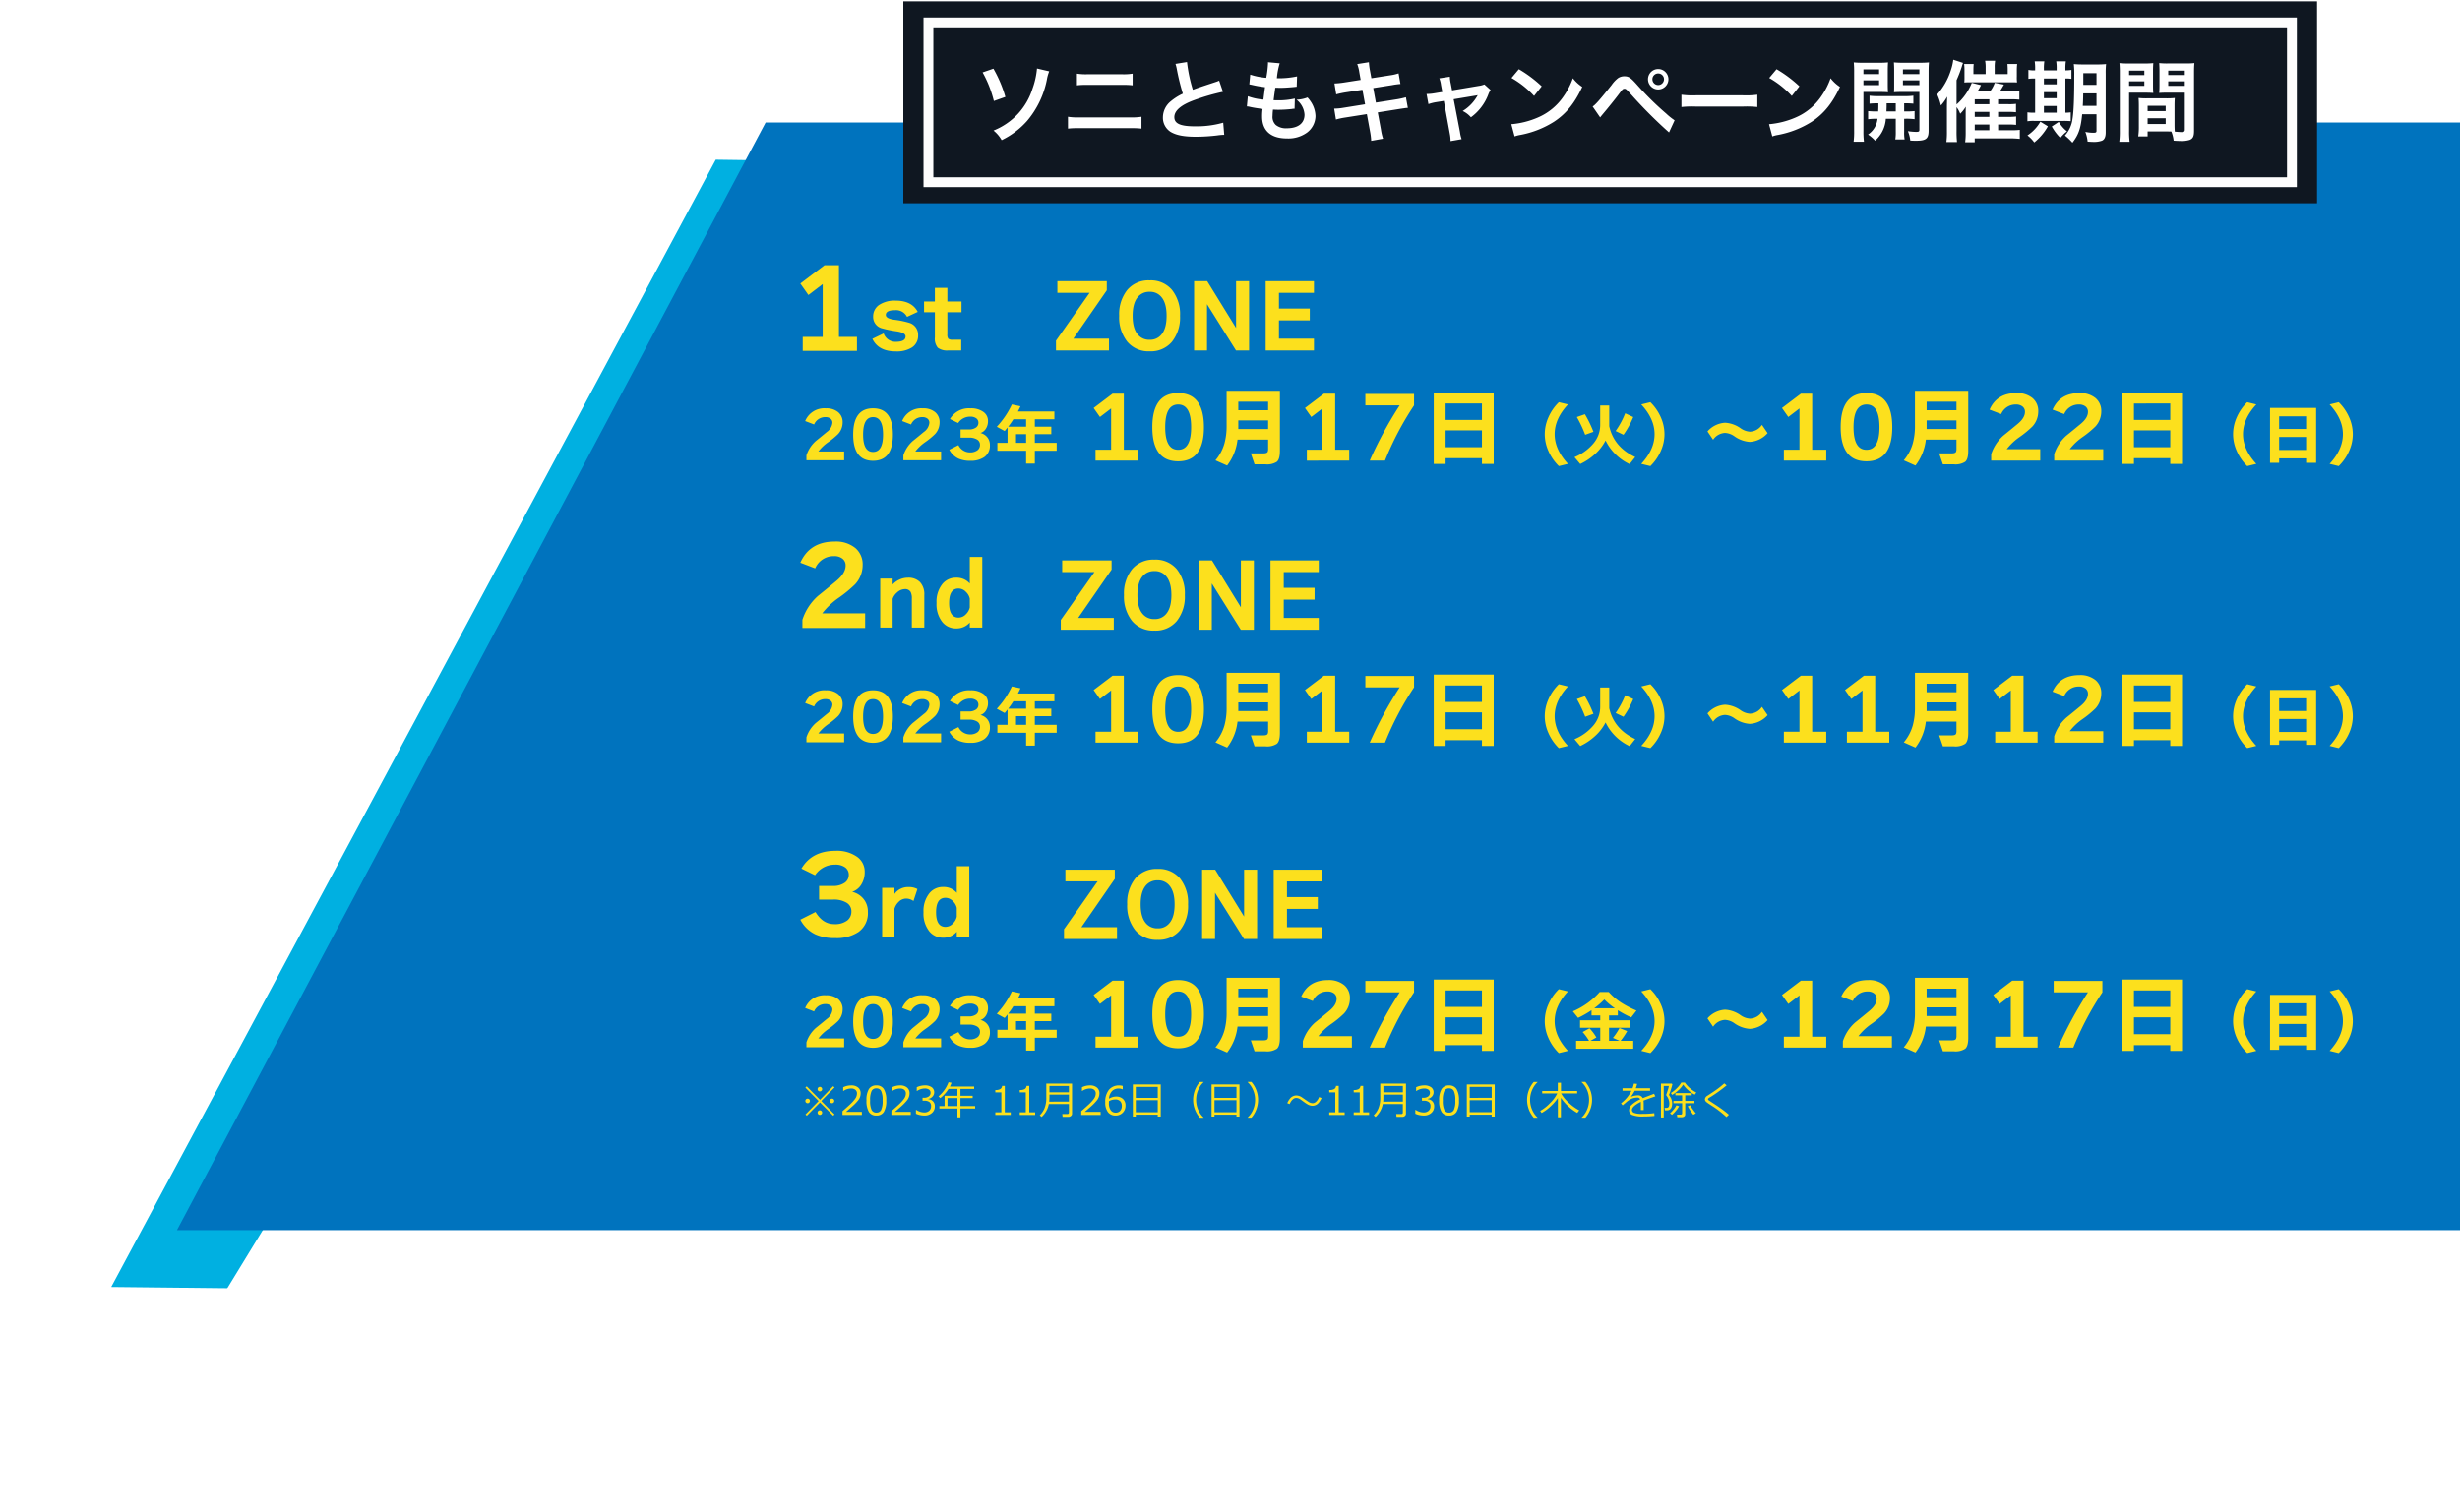 <svg xmlns="http://www.w3.org/2000/svg" xmlns:xlink="http://www.w3.org/1999/xlink" width="750" height="461" viewBox="0 0 750 461">
  <defs>
    <clipPath id="clip-path">
      <rect id="長方形_4508" data-name="長方形 4508" width="750" height="461" transform="translate(0 2077)" fill="#fff" stroke="#707070" stroke-width="1"/>
    </clipPath>
    <filter id="パス_1373" x="3.911" y="18.701" width="921.019" height="413.07" filterUnits="userSpaceOnUse">
      <feOffset dx="10" dy="10" input="SourceAlpha"/>
      <feGaussianBlur stdDeviation="10" result="blur"/>
      <feFlood flood-opacity="0.161"/>
      <feComposite operator="in" in2="blur"/>
      <feComposite in="SourceGraphic"/>
    </filter>
    <filter id="パス_1374" x="54.878" y="99.438" width="841.526" height="311.271" filterUnits="userSpaceOnUse">
      <feOffset dx="3" dy="10" input="SourceAlpha"/>
      <feGaussianBlur stdDeviation="3" result="blur-2"/>
      <feFlood flood-opacity="0.161"/>
      <feComposite operator="in" in2="blur-2"/>
      <feComposite in="SourceGraphic"/>
    </filter>
    <filter id="パス_1375" x="38.946" y="22.354" width="861.292" height="367.786" filterUnits="userSpaceOnUse">
      <feOffset dy="10" input="SourceAlpha"/>
      <feGaussianBlur stdDeviation="5" result="blur-3"/>
      <feFlood flood-opacity="0.161"/>
      <feComposite operator="in" in2="blur-3"/>
      <feComposite in="SourceGraphic"/>
    </filter>
  </defs>
  <g id="txt_timezone01_sp" transform="translate(0 -2077)" clip-path="url(#clip-path)">
    <g id="zone_date" data-name="zone date" transform="translate(0 -72.977)">
      <g id="グループ_824" data-name="グループ 824" transform="translate(721.911 14903.917)">
        <g transform="matrix(1, 0, 0, 1, -721.91, -12753.94)" filter="url(#パス_1373)">
          <path id="パス_1373-2" data-name="パス 1373" d="M134.306,0,811.019,9.3V353.07L-50,343.767Z" transform="translate(73.91 38.7)" fill="#00b0e1"/>
        </g>
        <g transform="matrix(1, 0, 0, 1, -721.91, -12753.94)" filter="url(#パス_1374)">
          <path id="パス_1374-2" data-name="パス 1374" d="M128.57,0H773.526V292.271H-50Z" transform="translate(110.88 99.44)" fill="#fff"/>
        </g>
        <g transform="matrix(1, 0, 0, 1, -721.91, -12753.94)" filter="url(#パス_1375)">
          <path id="パス_1375-2" data-name="パス 1375" d="M129.476,0H781.292V337.786H-50Z" transform="translate(103.95 27.35)" fill="#0073be"/>
        </g>
      </g>
      <g id="グループ_825" data-name="グループ 825" transform="translate(-615.6 1016.39)">
        <g id="グループ_473" data-name="グループ 473" transform="translate(891 1134)">
          <rect id="長方形_2501" data-name="長方形 2501" width="431.02" height="61.574" transform="translate(0 0)" fill="#0f1721"/>
          <path id="長方形_2502" data-name="長方形 2502" d="M3,3V48.722H415.7V3H3M0,0H418.7V51.722H0Z" transform="translate(6.157 4.926)" fill="#fdfdfd"/>
        </g>
        <path id="パス_4842" data-name="パス 4842" d="M3.24-19.035a34.767,34.767,0,0,1,3.429,8.721l3.51-1.242a38.442,38.442,0,0,0-3.645-8.613Zm16.578-1.188a24.246,24.246,0,0,1-1.35,6.1,20.388,20.388,0,0,1-4.4,7.668A20.771,20.771,0,0,1,6.561-1.3,10.1,10.1,0,0,1,9.045,1.62a24.627,24.627,0,0,0,7.776-5.886,27.819,27.819,0,0,0,5.994-12.447,12.262,12.262,0,0,1,.729-2.646Zm12.177,5.13a23.292,23.292,0,0,1,3.159-.135H45.819a23.291,23.291,0,0,1,3.159.135v-3.564a16.793,16.793,0,0,1-3.186.189H35.181a16.793,16.793,0,0,1-3.186-.189ZM29.268-1.89a26.753,26.753,0,0,1,3.4-.135H48.276a26.753,26.753,0,0,1,3.4.135V-5.508a18.844,18.844,0,0,1-3.456.189h-15.5a18.844,18.844,0,0,1-3.456-.189ZM62.046-21.627a11.475,11.475,0,0,1,.432,1.755,68.8,68.8,0,0,0,1.809,7.317,16.665,16.665,0,0,0-3.672,2.322,6.341,6.341,0,0,0-2.4,4.833A5.11,5.11,0,0,0,60.561-.891C62.289.135,64.638.594,68.391.594a57.059,57.059,0,0,0,6.318-.4A16.831,16.831,0,0,1,76.9,0l-.3-3.7a29.56,29.56,0,0,1-8.721,1.107c-4.347,0-6.183-.837-6.183-2.808,0-1.944,1.971-3.672,5.913-5.13a65.971,65.971,0,0,1,8.91-2.592l-1.161-3.4a7.39,7.39,0,0,1-1.026.405c-5.238,1.728-5.238,1.728-6.993,2.376a45.347,45.347,0,0,1-1.782-8.451ZM83.808-8.667a4.573,4.573,0,0,1,1.026.162c1.08.243,2.133.4,3.753.621a18.442,18.442,0,0,0-.135,2.295c0,4.347,2.673,6.7,7.587,6.7a9.7,9.7,0,0,0,6.1-1.782,6.424,6.424,0,0,0,2.592-5.049,8.4,8.4,0,0,0-1.161-3.969,10.376,10.376,0,0,0-1.269-1.7,9.976,9.976,0,0,1-3.348.675,6.289,6.289,0,0,1,2.43,4.563c0,2.646-1.971,4.158-5.4,4.158a4.912,4.912,0,0,1-3.348-1,3.376,3.376,0,0,1-1-2.781,19.147,19.147,0,0,1,.135-1.917c1.053.054,1.3.054,1.728.054a39.323,39.323,0,0,0,4.05-.243,3.47,3.47,0,0,1,.81-.081l.081-3.105a21.586,21.586,0,0,1-5.157.54c-.3,0-.513,0-1.323-.027.162-1.3.243-1.836.513-3.807,1.161.027,1.4.027,1.674.027.972,0,1.836-.054,3.78-.216.594-.054.729-.081,1.08-.108l.108-3.159a26.822,26.822,0,0,1-6.156.567,21.921,21.921,0,0,1,.864-4.563l-3.591-.324a1.118,1.118,0,0,1,.027.27,31.78,31.78,0,0,1-.54,4.482,20.487,20.487,0,0,1-4.887-.972l-.27,2.97c.4.081.54.108.918.189a35.412,35.412,0,0,0,3.861.675c-.135,1-.378,2.808-.486,3.78a17.7,17.7,0,0,1-4.752-1.026ZM118.5-16.74l-5.022.783a25.1,25.1,0,0,1-2.97.3l.54,3.321a28.8,28.8,0,0,1,2.97-.621l5.022-.783.81,4.428-6.561,1.053a16.615,16.615,0,0,1-2.862.27l.54,3.321a21.727,21.727,0,0,1,2.754-.594l6.669-1.053L121.365-1a20.435,20.435,0,0,1,.351,2.835l3.618-.648a15.252,15.252,0,0,1-.648-2.781l-.972-5.238,6.426-1.026c.54-.081.891-.135,1.08-.162a2.1,2.1,0,0,1,.432-.054,6.476,6.476,0,0,1,1.242-.135l-.594-3.24a23.993,23.993,0,0,1-2.808.621l-6.345,1-.81-4.428,5.7-.891a22.923,22.923,0,0,1,2.592-.351l-.567-3.24a13.908,13.908,0,0,1-2.592.594l-5.7.891-.432-2.349a18.575,18.575,0,0,1-.324-2.538l-3.564.567a11.633,11.633,0,0,1,.648,2.538ZM143.4-13.068l-2.241.378a15.144,15.144,0,0,1-2.565.243l.567,3.078a13.883,13.883,0,0,1,2.376-.594l2.322-.378L145.692-.27a11.258,11.258,0,0,1,.216,2.187l3.375-.594a10.333,10.333,0,0,1-.513-2.187l-1.917-9.99,6.345-1.053a8.315,8.315,0,0,0,1-.189,12.716,12.716,0,0,1-4.59,4.833,7.607,7.607,0,0,1,2.511,1.917,15.335,15.335,0,0,0,5.319-7.02,6.181,6.181,0,0,1,.675-1.3l-1.89-1.7a6.815,6.815,0,0,1-1.782.459l-8.073,1.35-.4-2.079a10.605,10.605,0,0,1-.27-2.079l-3.213.486a8.493,8.493,0,0,1,.513,2.025Zm21.087-4.266a28.348,28.348,0,0,1,6.885,5.481l2.322-2.943a38.24,38.24,0,0,0-6.966-5.211Zm.945,17.82a9.558,9.558,0,0,1,1.782-.459A29.164,29.164,0,0,0,177.5-4.023c3.7-2.457,6.264-5.643,8.559-10.584a11.643,11.643,0,0,1-2.862-2.646,22.546,22.546,0,0,1-2.754,5.4,18.039,18.039,0,0,1-8.019,6.615,25.727,25.727,0,0,1-7.992,2Zm26.082-5.8c.378-.486.486-.621.918-1.134,1.458-1.728,3.726-4.536,4.833-6.021s1.215-1.566,1.647-1.566c.459,0,.459,0,2.187,1.89A142.364,142.364,0,0,0,212.517-.729l1.7-3.7a19.351,19.351,0,0,1-2.565-2.052,89.586,89.586,0,0,1-8.748-8.613c-2.052-2.322-2.673-2.754-4.023-2.754a3.434,3.434,0,0,0-1.836.513,9.139,9.139,0,0,0-2.025,2.133c-3.618,4.536-5.022,6.129-5.8,6.561ZM209.2-20.061a3.123,3.123,0,0,0-3.1,3.1,3.129,3.129,0,0,0,3.1,3.132,3.134,3.134,0,0,0,3.132-3.132A3.129,3.129,0,0,0,209.2-20.061Zm0,1.35a1.758,1.758,0,0,1,1.782,1.755,1.78,1.78,0,0,1-1.782,1.782,1.775,1.775,0,0,1-1.755-1.782A1.751,1.751,0,0,1,209.2-18.711Zm7.1,10.233a29.64,29.64,0,0,1,4.4-.135h14.337a29.641,29.641,0,0,1,4.4.135v-3.753a26.515,26.515,0,0,1-4.374.189H220.671a26.515,26.515,0,0,1-4.374-.189Zm26.757-8.856a28.347,28.347,0,0,1,6.885,5.481l2.322-2.943a38.24,38.24,0,0,0-6.966-5.211ZM244,.486a9.558,9.558,0,0,1,1.782-.459,29.164,29.164,0,0,0,10.287-4.05c3.7-2.457,6.264-5.643,8.559-10.584a11.643,11.643,0,0,1-2.862-2.646,22.545,22.545,0,0,1-2.754,5.4,18.039,18.039,0,0,1-8.019,6.615,25.727,25.727,0,0,1-7.992,2Zm32.022-7.614a24.453,24.453,0,0,1-2.808-.108v2.484a18.8,18.8,0,0,1,2.862-.135,6.567,6.567,0,0,1-2.889,4.806,12.2,12.2,0,0,1,2.16,1.863,9.707,9.707,0,0,0,3.267-6.669h3.024V-.918A12.6,12.6,0,0,1,281.5,1.4h2.835a11.581,11.581,0,0,1-.135-2.3v-4h.4a19.356,19.356,0,0,1,2.781.135V-7.236a24.22,24.22,0,0,1-2.781.108h-.4V-9.612a24.453,24.453,0,0,1,2.808.108v-2.43a19.088,19.088,0,0,1-2.808.135h-7.83a18.1,18.1,0,0,1-2.727-.135V-9.5a23.533,23.533,0,0,1,2.7-.108c0,1.242,0,1.539-.054,2.484Zm5.616-2.484v2.484H278.8c.054-1.269.054-1.269.054-2.484Zm-9.855-3.456H276.8c.945,0,1.782.027,2.484.081-.054-.7-.081-1.215-.081-2.43v-4.158c0-.945.027-1.728.081-2.511a22.813,22.813,0,0,1-2.754.108H271.62a24.522,24.522,0,0,1-2.781-.108,29.936,29.936,0,0,1,.108,3.024v17.82a23.87,23.87,0,0,1-.162,3.348h3.159a23.763,23.763,0,0,1-.162-3.294Zm0-6.885h4.779v1.431h-4.779Zm0,3.348h4.779v1.458h-4.779Zm19.872-2.484c0-1.35.027-2,.108-3a24.22,24.22,0,0,1-2.781.108h-5.157a23.4,23.4,0,0,1-2.754-.108c.054.783.081,1.485.081,2.511v4.158c0,1.215,0,1.647-.054,2.43.648-.054,1.512-.081,2.457-.081h5.292V-1.593c0,.594-.162.7-1.026.7a19.3,19.3,0,0,1-2.484-.216,9.69,9.69,0,0,1,.729,2.862c.891.054,1.269.054,1.755.054,3.024,0,3.834-.621,3.834-3.024Zm-7.83-.864h5.022v1.431h-5.022Zm0,3.348h5.022v1.458h-5.022ZM312.849-3.132h3.213a18.487,18.487,0,0,1,2.268.108V-5.589a15.357,15.357,0,0,1-2.3.108h-3.186V-6.993h3.186a18.772,18.772,0,0,1,2.268.108V-9.45a14.9,14.9,0,0,1-2.3.108h-3.159v-1.485h4.266a18.121,18.121,0,0,1,2.214.108v-2.727a16.486,16.486,0,0,1-2.511.135h-3.4c.3-.432.783-1.242,1.215-2l-2.808-.54a9.134,9.134,0,0,1-1.377,2.538h-3.834c.567-.945.7-1.188,1.026-1.836l-2.808-.7a17.355,17.355,0,0,1-4.644,6.588v-7.4a41.682,41.682,0,0,0,1.539-3.969c.243-.783.243-.81.432-1.3l-2.97-.972a16.368,16.368,0,0,1-.756,3.24,20.141,20.141,0,0,1-4.158,7.344,16.5,16.5,0,0,1,1.134,3.375,15.259,15.259,0,0,0,1.917-2.7c-.054,1.458-.081,2.592-.081,3.456V-1a22.508,22.508,0,0,1-.162,3.213h3.24a28.883,28.883,0,0,1-.135-3.294V-8.451a7.73,7.73,0,0,1,1.107,2.025,10.6,10.6,0,0,0,1.7-2.16c-.027,1.215-.027,1.215-.027,1.674v6.1a22.6,22.6,0,0,1-.162,3.078h2.916V1.08h10.746a29.431,29.431,0,0,1,3,.162V-1.512A14.709,14.709,0,0,1,317.2-1.4h-4.347Zm-7.128-6.21v-1.485h4.455v1.485Zm0,2.349h4.455v1.512h-4.455Zm0,3.861h4.455V-1.4h-4.455Zm3.321-15.39h-3.726v-1.215c0-.7.027-1.269.081-1.863h-2.916a12.256,12.256,0,0,1,.108,1.755v2.052a17.41,17.41,0,0,1-.054,1.836,18,18,0,0,1,1.89-.054H316.71c.864,0,1.053,0,1.917.027a9.4,9.4,0,0,1-.081-1.755v-1.809a14.679,14.679,0,0,1,.108-2.052h-2.97a17.62,17.62,0,0,1,.081,1.836v1.242H311.8v-1.971a11.08,11.08,0,0,1,.135-2.106H308.88a10.234,10.234,0,0,1,.162,2.079Zm33.8,12.258v5.049c0,.486-.189.594-1.026.594a12.468,12.468,0,0,1-2.376-.27,11.591,11.591,0,0,1,.7,2.97c1.323.081,1.377.081,1.7.081a7.189,7.189,0,0,0,2.673-.378c.756-.324,1.134-1.161,1.134-2.484V-18.6a25.585,25.585,0,0,1,.108-2.97,26.017,26.017,0,0,1-2.916.108h-3.915a29.342,29.342,0,0,1-3-.108,27.658,27.658,0,0,1,.135,3.51c0,6.939-.162,10.935-.54,13.257A9.15,9.15,0,0,1,333.207.216,17.5,17.5,0,0,1,335.5,2.4c1.89-2.43,2.565-4.4,2.97-8.667Zm0-6.372v3.807h-4.185c.081-1.215.108-2.214.135-3.807Zm0-2.592h-4.023v-3.564h4.023Zm-18.711-4.428a8.754,8.754,0,0,1-2.052-.135v2.727a11.6,11.6,0,0,1,2.052-.108V-6.75h-.351a12.076,12.076,0,0,1-2-.108v2.727a12.373,12.373,0,0,1,2.079-.108h8.856a21.982,21.982,0,0,1,2.268.081v-2.7a10.516,10.516,0,0,1-1.62.108V-17.172a9.747,9.747,0,0,1,1.836.108v-2.727a12.158,12.158,0,0,1-1.836.135v-.459a13.378,13.378,0,0,1,.135-2.3h-2.943a12.815,12.815,0,0,1,.135,2.3v.459h-3.888v-.459a13.765,13.765,0,0,1,.135-2.3H324a13.765,13.765,0,0,1,.135,2.3ZM326.808-6.75V-8.8H330.7V-6.75Zm0-4.428v-1.836H330.7v1.836Zm0-4.212v-1.782H330.7v1.782ZM325.728-4A12.4,12.4,0,0,1,321.786.189a10.1,10.1,0,0,1,2.079,2.133,17.165,17.165,0,0,0,4.158-4.914Zm3.483,1.458A15.292,15.292,0,0,0,331.83.945a10.162,10.162,0,0,1,2.025-2,10.205,10.205,0,0,1-2.511-2.889ZM366.633-8.8c0-1.053.027-1.728.081-2.43a21.715,21.715,0,0,1-2.511.108h-6.021a22.015,22.015,0,0,1-2.511-.108c.054.729.081,1.485.081,2.43v6.588a18.613,18.613,0,0,1-.189,2.7h2.862V-1.026h5.724c.216,0,.729,0,1.512.027a10.254,10.254,0,0,1,.7,2.781c1.377.081,1.485.081,1.863.081a8.224,8.224,0,0,0,3.051-.324c.972-.405,1.3-1.107,1.3-2.727V-18.873c0-1.35.027-2.025.108-3a24.219,24.219,0,0,1-2.781.108h-5.184a23.1,23.1,0,0,1-2.754-.108c.054.837.081,1.593.081,2.511v4.131c0,1.161-.027,1.674-.081,2.457.675-.054,1.539-.081,2.484-.081h5.319V-1.566c0,.54-.243.729-1,.729-.486,0-1.458-.081-2.052-.135-.054-.7-.081-1.323-.081-2.349Zm-1.917-10.773h5.049v1.35h-5.049Zm0,3.267h5.049v1.377h-5.049Zm-6.291,7.452h5.508v1.62h-5.508Zm0,3.807h5.508v1.755h-5.508Zm-5.643-7.8h4.887c.945,0,1.782.027,2.484.081-.054-.594-.081-1.215-.081-2.457v-4.131c0-1.053.027-1.647.081-2.511a22.813,22.813,0,0,1-2.754.108H352.62a24.522,24.522,0,0,1-2.781-.108,29.936,29.936,0,0,1,.108,3.024V-1.215a24.136,24.136,0,0,1-.162,3.348h3.159a23.42,23.42,0,0,1-.162-3.321Zm0-6.723h4.644v1.35h-4.644Zm0,3.267h4.644v1.377h-4.644Z" transform="translate(911.935 1174.699)" fill="#fff"/>
      </g>
      <g id="_1st" data-name="1st" transform="translate(244 2230.852)">
        <path id="パス_1290" data-name="パス 1290" d="M23.167-12.233H6.632v-4.259H12.72v-16.1L8.362-29.267,5.9-32.761l7.386-5.589h4.392v21.859h5.49Zm18.645-4.751a4.215,4.215,0,0,1-1.89,3.726A8.669,8.669,0,0,1,35-12.06q-5.3,0-7.133-3.833l3.434-1.65A3.809,3.809,0,0,0,35-14.988q2.981,0,2.981-1.65,0-1.091-2.555-1.517a35.035,35.035,0,0,1-4.764-.985A3.571,3.571,0,0,1,28.1-22.653a4.221,4.221,0,0,1,1.757-3.54,8.523,8.523,0,0,1,5.11-1.357q4.924,0,6.734,3.434L38.432-22.6a3.736,3.736,0,0,0-3.673-2.023q-2.795,0-2.795,1.437,0,1.091,2.555,1.464a26.615,26.615,0,0,1,4.738.985A3.784,3.784,0,0,1,41.812-16.984ZM55.041-24.01H50.729v6.734a2.077,2.077,0,0,0,.293,1.357,1.964,1.964,0,0,0,1.3.293h2.635v3.274H51.022a4.7,4.7,0,0,1-3.221-.838,4.291,4.291,0,0,1-.878-3.127V-24.01h-3.3v-3.274h3.3v-4.152h3.806v4.152h4.312Z" transform="translate(-5.9 38.351)" fill="#fce01d"/>
        <path id="パス_1289" data-name="パス 1289" d="M18.2-10.027H2.04v-2.981L12.287-27.594H2.466V-31.16H17.531v2.795L7.337-13.62H18.2ZM39.862-20.594a11.933,11.933,0,0,1-2.449,7.905A8.4,8.4,0,0,1,30.6-9.761a8.437,8.437,0,0,1-6.827-2.928,11.89,11.89,0,0,1-2.462-7.905,11.836,11.836,0,0,1,2.462-7.892A8.455,8.455,0,0,1,30.6-31.4a8.415,8.415,0,0,1,6.814,2.914A11.879,11.879,0,0,1,39.862-20.594Zm-4.1,0q0-3.753-1.491-5.616a4.4,4.4,0,0,0-3.673-1.7,4.477,4.477,0,0,0-3.7,1.7q-1.491,1.863-1.491,5.616T26.9-14.978a4.477,4.477,0,0,0,3.7,1.7,4.4,4.4,0,0,0,3.673-1.7Q35.763-16.841,35.763-20.594ZM60.916-10.027H56.923L48.087-24.134v14.107H44.147V-31.16H48.14l8.81,14.293V-31.16h3.966Zm19.776,0H65.973V-31.16H80.692v3.567H70.019V-22.8h9.4v3.593h-9.4v5.589H80.692Z" transform="translate(75.906 36.025)" fill="#fce01d"/>
        <path id="パス_4317" data-name="パス 4317" d="M13.36.36H1.86v-1.5A9.972,9.972,0,0,1,4.7-5.5Q6.42-6.88,8.1-8.28a3.822,3.822,0,0,0,1.68-2.8,1.539,1.539,0,0,0-.57-1.25,2.4,2.4,0,0,0-1.57-.47A3.668,3.668,0,0,0,4.2-10.56L1.48-11.6a6.3,6.3,0,0,1,6.3-3.88,5.6,5.6,0,0,1,3.8,1.2,3.921,3.921,0,0,1,1.32,3.1,5.2,5.2,0,0,1-1.38,3.54A23.441,23.441,0,0,1,8.5-5.16a13.579,13.579,0,0,0-3,2.84h7.86ZM28.22-7.48q0,8-6.04,8-6.06,0-6.06-8t6.06-8Q28.22-15.48,28.22-7.48Zm-3,0q0-5.32-3.04-5.32T19.14-7.48q0,5.3,3.04,5.3T25.22-7.48ZM42.92.36H31.42v-1.5A9.972,9.972,0,0,1,34.26-5.5q1.72-1.38,3.4-2.78a3.822,3.822,0,0,0,1.68-2.8,1.539,1.539,0,0,0-.57-1.25,2.4,2.4,0,0,0-1.57-.47,3.668,3.668,0,0,0-3.44,2.24L31.04-11.6a6.3,6.3,0,0,1,6.3-3.88,5.6,5.6,0,0,1,3.8,1.2,3.921,3.921,0,0,1,1.32,3.1,5.2,5.2,0,0,1-1.38,3.54,23.441,23.441,0,0,1-3.02,2.48,13.579,13.579,0,0,0-3,2.84h7.86ZM57.8-4.28A4.213,4.213,0,0,1,56.08-.6,7.217,7.217,0,0,1,51.8.52a8.473,8.473,0,0,1-3.62-.68,6.057,6.057,0,0,1-2.76-2.7l2.78-1.4a3.937,3.937,0,0,0,3.42,2.22,3.674,3.674,0,0,0,2.44-.7,2.058,2.058,0,0,0,.72-1.64,1.8,1.8,0,0,0-.88-1.58,4.489,4.489,0,0,0-2.48-.58H48.86v-2.5h2.48a3.614,3.614,0,0,0,2.24-.6,1.745,1.745,0,0,0,.72-1.44,1.648,1.648,0,0,0-.64-1.34,2.962,2.962,0,0,0-1.9-.52A4.332,4.332,0,0,0,48.12-11l-2.5-1.22a6.684,6.684,0,0,1,6.24-3.26,6.377,6.377,0,0,1,4.02,1.14,3.316,3.316,0,0,1,1.34,2.72,4.246,4.246,0,0,1-.63,2.33,3.078,3.078,0,0,1-1.67,1.33A3.813,3.813,0,0,1,56.9-6.78,3.644,3.644,0,0,1,57.8-4.28Zm5.58-5.6h5.46v-2.26H64.96Q64.16-10.88,63.38-9.88ZM78.16-2.54H71.5V1.38H68.84V-2.54H60.08V-4.96h3.1V-9.64q-.48.6-.88,1.08l-2.4-1.3a26.17,26.17,0,0,0,4.6-6.8l2.62.56q-.36.78-.78,1.58H77.46v2.38H71.5v2.26h5.02V-7.6H71.5v2.64h6.66ZM68.84-4.96V-7.6H65.76v2.64ZM102.927.468H90V-2.86h4.758V-15.444l-3.406,2.6-1.924-2.73,5.772-4.368h3.432V-2.86h4.29ZM123.051-9.724q0,10.4-7.852,10.4-7.878,0-7.878-10.4t7.878-10.4Q123.051-20.124,123.051-9.724Zm-3.9,0q0-6.916-3.952-6.916t-3.952,6.916q0,6.89,3.952,6.89T119.151-9.724ZM142.629-14.9v-2.6h-9.1v2.6Zm-9.1,5.746h9.1V-11.8h-9.1Zm9.1,3.224h-9.334a15.924,15.924,0,0,1-3.172,7.9L126.561.39a13.963,13.963,0,0,0,2.756-5.2,20.258,20.258,0,0,0,.65-5.486v-10.53h16.25V-2.5q0,2.522-.923,3.315a5.409,5.409,0,0,1-3.419.793h-3.38l-1.144-3.354h3.874q1.066,0,1.274-.494a2.346,2.346,0,0,0,.13-.91Zm24.726,6.4H154.433V-2.86h4.758V-15.444l-3.406,2.6-1.924-2.73,5.772-4.368h3.432V-2.86h4.29Zm19.76-16.848A92.8,92.8,0,0,0,178.249.468H173.6a121.132,121.132,0,0,1,9.126-16.848H172.269v-3.484h14.846ZM211.4,1.482h-3.588V-.286H196.735V1.482h-3.614V-20.28H211.4Zm-3.588-13.416v-5.018H196.735v5.018Zm0,8.32V-8.762H196.735v5.148Zm26.23,5.074-2.78.68a14.593,14.593,0,0,1-3.18-4.6,12.633,12.633,0,0,1-1.12-5.14,12.745,12.745,0,0,1,1.13-5.17,14.554,14.554,0,0,1,3.17-4.57l2.78.68q-4.06,4.38-4.06,9.06T234.041,1.46Zm19.9-14.28a27.022,27.022,0,0,1-2.98,5.4l-2.4-1.14a24.914,24.914,0,0,0,2.92-5.4ZM241.8-8.32l-2.52.9a36.836,36.836,0,0,0-2.54-5.4l2.46-.86A34.815,34.815,0,0,1,241.8-8.32Zm4.82-1.92v.22q1.44,6.38,7.92,9.4l-1.7,2.16a15.432,15.432,0,0,1-7.34-7.22,14.671,14.671,0,0,1-3.26,4.2,17.986,17.986,0,0,1-4.46,2.98l-1.76-2.08a15.116,15.116,0,0,0,5.79-4.21,8.674,8.674,0,0,0,2.05-5.55v-6h2.76Zm9.76,11.7q4.06-4.38,4.06-9.06t-4.06-9.06l2.78-.68a14.553,14.553,0,0,1,3.17,4.57,12.745,12.745,0,0,1,1.13,5.17,12.633,12.633,0,0,1-1.12,5.14,14.593,14.593,0,0,1-3.18,4.6ZM294.9-7.917A7.8,7.8,0,0,1,289.48-5.25a9.115,9.115,0,0,1-4.725-1.722A5.41,5.41,0,0,0,281.92-7.98,4.639,4.639,0,0,0,278.287-5.9l-1.722-2.541a7.757,7.757,0,0,1,5.4-2.646,9.1,9.1,0,0,1,4.725,1.7,5.52,5.52,0,0,0,2.856,1.029,4.639,4.639,0,0,0,3.633-2.079ZM312.783.468H299.861V-2.86h4.758V-15.444l-3.406,2.6-1.924-2.73,5.772-4.368h3.432V-2.86h4.29ZM332.907-9.724q0,10.4-7.852,10.4-7.878,0-7.878-10.4t7.878-10.4Q332.907-20.124,332.907-9.724Zm-3.9,0q0-6.916-3.952-6.916T321.1-9.724q0,6.89,3.952,6.89T329.007-9.724ZM352.485-14.9v-2.6h-9.1v2.6Zm-9.1,5.746h9.1V-11.8h-9.1Zm9.1,3.224h-9.334a15.924,15.924,0,0,1-3.172,7.9L336.417.39a13.963,13.963,0,0,0,2.756-5.2,20.257,20.257,0,0,0,.65-5.486v-10.53h16.25V-2.5q0,2.522-.923,3.315a5.409,5.409,0,0,1-3.419.793h-3.38l-1.144-3.354h3.874q1.066,0,1.274-.494a2.346,2.346,0,0,0,.13-.91Zm25.532,6.4h-14.95v-1.95a12.964,12.964,0,0,1,3.692-5.668q2.236-1.794,4.42-3.614t2.184-3.64a2,2,0,0,0-.741-1.625,3.116,3.116,0,0,0-2.041-.611,4.768,4.768,0,0,0-4.472,2.912l-3.536-1.352q2.236-5.044,8.19-5.044a7.278,7.278,0,0,1,4.94,1.56,5.1,5.1,0,0,1,1.716,4.03,6.756,6.756,0,0,1-1.794,4.6A30.472,30.472,0,0,1,371.7-6.708a17.653,17.653,0,0,0-3.9,3.692h10.218Zm19.214,0h-14.95v-1.95a12.964,12.964,0,0,1,3.692-5.668q2.236-1.794,4.42-3.614t2.184-3.64a2,2,0,0,0-.741-1.625,3.116,3.116,0,0,0-2.041-.611,4.768,4.768,0,0,0-4.472,2.912l-3.536-1.352q2.236-5.044,8.19-5.044a7.278,7.278,0,0,1,4.94,1.56,5.1,5.1,0,0,1,1.716,4.03,6.756,6.756,0,0,1-1.794,4.6,30.472,30.472,0,0,1-3.926,3.224,17.653,17.653,0,0,0-3.9,3.692h10.218Zm24.024,1.014h-3.588V-.286H406.591V1.482h-3.614V-20.28h18.278Zm-3.588-13.416v-5.018H406.591v5.018Zm0,8.32V-8.762H406.591v5.148ZM443.9,1.46l-2.78.68a14.593,14.593,0,0,1-3.18-4.6,12.633,12.633,0,0,1-1.12-5.14,12.745,12.745,0,0,1,1.13-5.17,14.553,14.553,0,0,1,3.17-4.57l2.78.68q-4.06,4.38-4.06,9.06T443.9,1.46Zm18.24-.32h-2.76V-.22h-8.52V1.14h-2.78V-15.6h14.06Zm-2.76-10.32v-3.86h-8.52v3.86Zm0,6.4V-6.74h-8.52v3.96Zm6.86,4.24q4.06-4.38,4.06-9.06t-4.06-9.06l2.78-.68a14.553,14.553,0,0,1,3.17,4.57,12.745,12.745,0,0,1,1.13,5.17,12.633,12.633,0,0,1-1.12,5.14,14.593,14.593,0,0,1-3.18,4.6Z" transform="translate(0 59.125)" fill="#fce01d"/>
      </g>
      <g id="グループ_827" data-name="グループ 827" transform="translate(244 2315.117)">
        <path id="パス_1291" data-name="パス 1291" d="M23.463-12.35H4.332v-2.5A16.589,16.589,0,0,1,9.057-22.1q2.861-2.3,5.656-4.625t2.795-4.658a2.559,2.559,0,0,0-.948-2.079,3.988,3.988,0,0,0-2.612-.782,6.1,6.1,0,0,0-5.723,3.726L3.7-32.246Q6.561-38.7,14.18-38.7a9.313,9.313,0,0,1,6.321,2,6.523,6.523,0,0,1,2.2,5.157,8.646,8.646,0,0,1-2.3,5.889,38.994,38.994,0,0,1-5.024,4.126,22.589,22.589,0,0,0-4.991,4.724H23.463ZM41.5-12.47H37.7v-8.837a4.174,4.174,0,0,0-.373-2.023,1.9,1.9,0,0,0-1.783-.852A3.6,3.6,0,0,0,33.2-23.169a4.481,4.481,0,0,0-1.357,1.943v8.757h-3.78V-27.4h3.78v1.81a6.1,6.1,0,0,1,1.943-1.437,6.212,6.212,0,0,1,2.715-.639,4.926,4.926,0,0,1,3.686,1.344A5.424,5.424,0,0,1,41.5-22.371Zm13.867-6.148V-21.28A3.958,3.958,0,0,0,54.2-23.329a3.1,3.1,0,0,0-2.262-1.038q-2.875,0-2.875,4.418,0,4.445,2.875,4.445A3.1,3.1,0,0,0,54.2-16.542,4.1,4.1,0,0,0,55.369-18.618Zm3.806,6.148H55.369v-1.544a5.3,5.3,0,0,1-4.126,1.81,5.286,5.286,0,0,1-4.205-1.89,8.63,8.63,0,0,1-1.81-5.856,8.587,8.587,0,0,1,1.81-5.829,5.286,5.286,0,0,1,4.205-1.89,5.283,5.283,0,0,1,4.126,1.783V-34h3.806Z" transform="translate(-3.7 38.701)" fill="#fce01d"/>
        <path id="パス_1292" data-name="パス 1292" d="M18.2-10.027H2.04v-2.981L12.287-27.594H2.466V-31.16H17.531v2.795L7.337-13.62H18.2ZM39.862-20.594a11.933,11.933,0,0,1-2.449,7.905A8.4,8.4,0,0,1,30.6-9.761a8.437,8.437,0,0,1-6.827-2.928,11.89,11.89,0,0,1-2.462-7.905,11.836,11.836,0,0,1,2.462-7.892A8.455,8.455,0,0,1,30.6-31.4a8.415,8.415,0,0,1,6.814,2.914A11.879,11.879,0,0,1,39.862-20.594Zm-4.1,0q0-3.753-1.491-5.616a4.4,4.4,0,0,0-3.673-1.7,4.477,4.477,0,0,0-3.7,1.7q-1.491,1.863-1.491,5.616T26.9-14.978a4.477,4.477,0,0,0,3.7,1.7,4.4,4.4,0,0,0,3.673-1.7Q35.763-16.841,35.763-20.594ZM60.916-10.027H56.923L48.087-24.134v14.107H44.147V-31.16H48.14l8.81,14.293V-31.16h3.966Zm19.776,0H65.973V-31.16H80.692v3.567H70.019V-22.8h9.4v3.593h-9.4v5.589H80.692Z" transform="translate(77.37 36.923)" fill="#fce01d"/>
        <path id="パス_4318" data-name="パス 4318" d="M13.36.36H1.86v-1.5A9.972,9.972,0,0,1,4.7-5.5Q6.42-6.88,8.1-8.28a3.822,3.822,0,0,0,1.68-2.8,1.539,1.539,0,0,0-.57-1.25,2.4,2.4,0,0,0-1.57-.47A3.668,3.668,0,0,0,4.2-10.56L1.48-11.6a6.3,6.3,0,0,1,6.3-3.88,5.6,5.6,0,0,1,3.8,1.2,3.921,3.921,0,0,1,1.32,3.1,5.2,5.2,0,0,1-1.38,3.54A23.441,23.441,0,0,1,8.5-5.16a13.579,13.579,0,0,0-3,2.84h7.86ZM28.22-7.48q0,8-6.04,8-6.06,0-6.06-8t6.06-8Q28.22-15.48,28.22-7.48Zm-3,0q0-5.32-3.04-5.32T19.14-7.48q0,5.3,3.04,5.3T25.22-7.48ZM42.92.36H31.42v-1.5A9.972,9.972,0,0,1,34.26-5.5q1.72-1.38,3.4-2.78a3.822,3.822,0,0,0,1.68-2.8,1.539,1.539,0,0,0-.57-1.25,2.4,2.4,0,0,0-1.57-.47,3.668,3.668,0,0,0-3.44,2.24L31.04-11.6a6.3,6.3,0,0,1,6.3-3.88,5.6,5.6,0,0,1,3.8,1.2,3.921,3.921,0,0,1,1.32,3.1,5.2,5.2,0,0,1-1.38,3.54,23.441,23.441,0,0,1-3.02,2.48,13.579,13.579,0,0,0-3,2.84h7.86ZM57.8-4.28A4.213,4.213,0,0,1,56.08-.6,7.217,7.217,0,0,1,51.8.52a8.473,8.473,0,0,1-3.62-.68,6.057,6.057,0,0,1-2.76-2.7l2.78-1.4a3.937,3.937,0,0,0,3.42,2.22,3.674,3.674,0,0,0,2.44-.7,2.058,2.058,0,0,0,.72-1.64,1.8,1.8,0,0,0-.88-1.58,4.489,4.489,0,0,0-2.48-.58H48.86v-2.5h2.48a3.614,3.614,0,0,0,2.24-.6,1.745,1.745,0,0,0,.72-1.44,1.648,1.648,0,0,0-.64-1.34,2.962,2.962,0,0,0-1.9-.52A4.332,4.332,0,0,0,48.12-11l-2.5-1.22a6.684,6.684,0,0,1,6.24-3.26,6.377,6.377,0,0,1,4.02,1.14,3.316,3.316,0,0,1,1.34,2.72,4.246,4.246,0,0,1-.63,2.33,3.078,3.078,0,0,1-1.67,1.33A3.813,3.813,0,0,1,56.9-6.78,3.644,3.644,0,0,1,57.8-4.28Zm5.58-5.6h5.46v-2.26H64.96Q64.16-10.88,63.38-9.88ZM78.16-2.54H71.5V1.38H68.84V-2.54H60.08V-4.96h3.1V-9.64q-.48.6-.88,1.08l-2.4-1.3a26.17,26.17,0,0,0,4.6-6.8l2.62.56q-.36.78-.78,1.58H77.46v2.38H71.5v2.26h5.02V-7.6H71.5v2.64h6.66ZM68.84-4.96V-7.6H65.76v2.64ZM102.927.468H90V-2.86h4.758V-15.444l-3.406,2.6-1.924-2.73,5.772-4.368h3.432V-2.86h4.29ZM123.051-9.724q0,10.4-7.852,10.4-7.878,0-7.878-10.4t7.878-10.4Q123.051-20.124,123.051-9.724Zm-3.9,0q0-6.916-3.952-6.916t-3.952,6.916q0,6.89,3.952,6.89T119.151-9.724ZM142.629-14.9v-2.6h-9.1v2.6Zm-9.1,5.746h9.1V-11.8h-9.1Zm9.1,3.224h-9.334a15.924,15.924,0,0,1-3.172,7.9L126.561.39a13.963,13.963,0,0,0,2.756-5.2,20.258,20.258,0,0,0,.65-5.486v-10.53h16.25V-2.5q0,2.522-.923,3.315a5.409,5.409,0,0,1-3.419.793h-3.38l-1.144-3.354h3.874q1.066,0,1.274-.494a2.346,2.346,0,0,0,.13-.91Zm24.726,6.4H154.433V-2.86h4.758V-15.444l-3.406,2.6-1.924-2.73,5.772-4.368h3.432V-2.86h4.29Zm19.76-16.848A92.8,92.8,0,0,0,178.249.468H173.6a121.132,121.132,0,0,1,9.126-16.848H172.269v-3.484h14.846ZM211.4,1.482h-3.588V-.286H196.735V1.482h-3.614V-20.28H211.4Zm-3.588-13.416v-5.018H196.735v5.018Zm0,8.32V-8.762H196.735v5.148Zm26.23,5.074-2.78.68a14.593,14.593,0,0,1-3.18-4.6,12.633,12.633,0,0,1-1.12-5.14,12.745,12.745,0,0,1,1.13-5.17,14.554,14.554,0,0,1,3.17-4.57l2.78.68q-4.06,4.38-4.06,9.06T234.041,1.46Zm19.9-14.28a27.022,27.022,0,0,1-2.98,5.4l-2.4-1.14a24.914,24.914,0,0,0,2.92-5.4ZM241.8-8.32l-2.52.9a36.836,36.836,0,0,0-2.54-5.4l2.46-.86A34.815,34.815,0,0,1,241.8-8.32Zm4.82-1.92v.22q1.44,6.38,7.92,9.4l-1.7,2.16a15.432,15.432,0,0,1-7.34-7.22,14.671,14.671,0,0,1-3.26,4.2,17.986,17.986,0,0,1-4.46,2.98l-1.76-2.08a15.116,15.116,0,0,0,5.79-4.21,8.674,8.674,0,0,0,2.05-5.55v-6h2.76Zm9.76,11.7q4.06-4.38,4.06-9.06t-4.06-9.06l2.78-.68a14.553,14.553,0,0,1,3.17,4.57,12.745,12.745,0,0,1,1.13,5.17,12.633,12.633,0,0,1-1.12,5.14,14.593,14.593,0,0,1-3.18,4.6ZM294.9-7.917A7.8,7.8,0,0,1,289.48-5.25a9.115,9.115,0,0,1-4.725-1.722A5.41,5.41,0,0,0,281.92-7.98,4.639,4.639,0,0,0,278.287-5.9l-1.722-2.541a7.757,7.757,0,0,1,5.4-2.646,9.1,9.1,0,0,1,4.725,1.7,5.52,5.52,0,0,0,2.856,1.029,4.639,4.639,0,0,0,3.633-2.079ZM312.783.468H299.861V-2.86h4.758V-15.444l-3.406,2.6-1.924-2.73,5.772-4.368h3.432V-2.86h4.29ZM332,.468H319.075V-2.86h4.758V-15.444l-3.406,2.6-1.924-2.73,5.772-4.368h3.432V-2.86H332ZM352.485-14.9v-2.6h-9.1v2.6Zm-9.1,5.746h9.1V-11.8h-9.1Zm9.1,3.224h-9.334a15.924,15.924,0,0,1-3.172,7.9L336.417.39a13.963,13.963,0,0,0,2.756-5.2,20.257,20.257,0,0,0,.65-5.486v-10.53h16.25V-2.5q0,2.522-.923,3.315a5.409,5.409,0,0,1-3.419.793h-3.38l-1.144-3.354h3.874q1.066,0,1.274-.494a2.346,2.346,0,0,0,.13-.91Zm24.726,6.4H364.289V-2.86h4.758V-15.444l-3.406,2.6-1.924-2.73,5.772-4.368h3.432V-2.86h4.29Zm20.02,0h-14.95v-1.95a12.964,12.964,0,0,1,3.692-5.668q2.236-1.794,4.42-3.614t2.184-3.64a2,2,0,0,0-.741-1.625,3.116,3.116,0,0,0-2.041-.611,4.768,4.768,0,0,0-4.472,2.912l-3.536-1.352q2.236-5.044,8.19-5.044a7.278,7.278,0,0,1,4.94,1.56,5.1,5.1,0,0,1,1.716,4.03,6.756,6.756,0,0,1-1.794,4.6,30.472,30.472,0,0,1-3.926,3.224,17.653,17.653,0,0,0-3.9,3.692h10.218Zm24.024,1.014h-3.588V-.286H406.591V1.482h-3.614V-20.28h18.278Zm-3.588-13.416v-5.018H406.591v5.018Zm0,8.32V-8.762H406.591v5.148ZM443.9,1.46l-2.78.68a14.593,14.593,0,0,1-3.18-4.6,12.633,12.633,0,0,1-1.12-5.14,12.745,12.745,0,0,1,1.13-5.17,14.553,14.553,0,0,1,3.17-4.57l2.78.68q-4.06,4.38-4.06,9.06T443.9,1.46Zm18.24-.32h-2.76V-.22h-8.52V1.14h-2.78V-15.6h14.06Zm-2.76-10.32v-3.86h-8.52v3.86Zm0,6.4V-6.74h-8.52v3.96Zm6.86,4.24q4.06-4.38,4.06-9.06t-4.06-9.06l2.78-.68a14.553,14.553,0,0,1,3.17,4.57,12.745,12.745,0,0,1,1.13,5.17,12.633,12.633,0,0,1-1.12,5.14,14.593,14.593,0,0,1-3.18,4.6Z" transform="translate(0 60.859)" fill="#fce01d"/>
      </g>
      <g id="グループ_1460" data-name="グループ 1460">
        <g id="グループ_828" data-name="グループ 828" transform="translate(244 2409.439)">
          <path id="パス_418" data-name="パス 418" d="M199.624,29h0Z" transform="translate(456.987 7.397)" fill="#fce01d"/>
          <path id="パス_1296" data-name="パス 1296" d="M23.295-20.069a7.008,7.008,0,0,1-2.861,6.122,12.007,12.007,0,0,1-7.12,1.863,14.1,14.1,0,0,1-6.022-1.131A10.076,10.076,0,0,1,2.7-17.706l4.625-2.329q2.229,3.693,5.689,3.693a6.112,6.112,0,0,0,4.059-1.164,3.423,3.423,0,0,0,1.2-2.728,3,3,0,0,0-1.464-2.628,7.467,7.467,0,0,0-4.126-.965H8.423v-4.159h4.126a6.012,6.012,0,0,0,3.726-1,2.9,2.9,0,0,0,1.2-2.4,2.742,2.742,0,0,0-1.065-2.229,4.928,4.928,0,0,0-3.161-.865,7.207,7.207,0,0,0-6.055,3.227L3.033-33.277Q6.227-38.7,13.413-38.7A10.609,10.609,0,0,1,20.1-36.8a5.517,5.517,0,0,1,2.229,4.525A7.064,7.064,0,0,1,21.282-28.4,5.12,5.12,0,0,1,18.5-26.19,6.343,6.343,0,0,1,21.8-24.227,6.062,6.062,0,0,1,23.295-20.069Zm15.1-6.96-1.2,3.646a3.762,3.762,0,0,0-2.289-.745A3.215,3.215,0,0,0,32.65-23.09,4.707,4.707,0,0,0,31.4-21.013v8.544H27.646V-27.4H31.4v1.863a5.114,5.114,0,0,1,4.338-2.1A5.367,5.367,0,0,1,38.4-27.029Zm12,8.411V-21.28a3.958,3.958,0,0,0-1.171-2.049,3.1,3.1,0,0,0-2.262-1.038q-2.875,0-2.875,4.418,0,4.445,2.875,4.445a3.1,3.1,0,0,0,2.262-1.038A4.1,4.1,0,0,0,50.4-18.618ZM54.21-12.47H50.4v-1.544a5.3,5.3,0,0,1-4.126,1.81,5.286,5.286,0,0,1-4.205-1.89,8.63,8.63,0,0,1-1.81-5.856,8.587,8.587,0,0,1,1.81-5.829,5.286,5.286,0,0,1,4.205-1.89A5.283,5.283,0,0,1,50.4-25.884V-34H54.21Z" transform="translate(-2.7 38.699)" fill="#fce01d"/>
          <path id="パス_1295" data-name="パス 1295" d="M18.2-10.027H2.04v-2.981L12.287-27.594H2.466V-31.16H17.531v2.795L7.337-13.62H18.2ZM39.862-20.594a11.933,11.933,0,0,1-2.449,7.905A8.4,8.4,0,0,1,30.6-9.761a8.437,8.437,0,0,1-6.827-2.928,11.89,11.89,0,0,1-2.462-7.905,11.836,11.836,0,0,1,2.462-7.892A8.455,8.455,0,0,1,30.6-31.4a8.415,8.415,0,0,1,6.814,2.914A11.879,11.879,0,0,1,39.862-20.594Zm-4.1,0q0-3.753-1.491-5.616a4.4,4.4,0,0,0-3.673-1.7,4.477,4.477,0,0,0-3.7,1.7q-1.491,1.863-1.491,5.616T26.9-14.978a4.477,4.477,0,0,0,3.7,1.7,4.4,4.4,0,0,0,3.673-1.7Q35.763-16.841,35.763-20.594ZM60.916-10.027H56.923L48.087-24.134v14.107H44.147V-31.16H48.14l8.81,14.293V-31.16h3.966Zm19.776,0H65.973V-31.16H80.692v3.567H70.019V-22.8h9.4v3.593h-9.4v5.589H80.692Z" transform="translate(78.35 36.922)" fill="#fce01d"/>
        </g>
        <path id="パス_4329" data-name="パス 4329" d="M13.36.36H1.86v-1.5A9.972,9.972,0,0,1,4.7-5.5Q6.42-6.88,8.1-8.28a3.822,3.822,0,0,0,1.68-2.8,1.539,1.539,0,0,0-.57-1.25,2.4,2.4,0,0,0-1.57-.47A3.668,3.668,0,0,0,4.2-10.56L1.48-11.6a6.3,6.3,0,0,1,6.3-3.88,5.6,5.6,0,0,1,3.8,1.2,3.921,3.921,0,0,1,1.32,3.1,5.2,5.2,0,0,1-1.38,3.54A23.441,23.441,0,0,1,8.5-5.16a13.579,13.579,0,0,0-3,2.84h7.86ZM28.22-7.48q0,8-6.04,8-6.06,0-6.06-8t6.06-8Q28.22-15.48,28.22-7.48Zm-3,0q0-5.32-3.04-5.32T19.14-7.48q0,5.3,3.04,5.3T25.22-7.48ZM42.92.36H31.42v-1.5A9.972,9.972,0,0,1,34.26-5.5q1.72-1.38,3.4-2.78a3.822,3.822,0,0,0,1.68-2.8,1.539,1.539,0,0,0-.57-1.25,2.4,2.4,0,0,0-1.57-.47,3.668,3.668,0,0,0-3.44,2.24L31.04-11.6a6.3,6.3,0,0,1,6.3-3.88,5.6,5.6,0,0,1,3.8,1.2,3.921,3.921,0,0,1,1.32,3.1,5.2,5.2,0,0,1-1.38,3.54,23.441,23.441,0,0,1-3.02,2.48,13.579,13.579,0,0,0-3,2.84h7.86ZM57.8-4.28A4.213,4.213,0,0,1,56.08-.6,7.217,7.217,0,0,1,51.8.52a8.473,8.473,0,0,1-3.62-.68,6.057,6.057,0,0,1-2.76-2.7l2.78-1.4a3.937,3.937,0,0,0,3.42,2.22,3.674,3.674,0,0,0,2.44-.7,2.058,2.058,0,0,0,.72-1.64,1.8,1.8,0,0,0-.88-1.58,4.489,4.489,0,0,0-2.48-.58H48.86v-2.5h2.48a3.614,3.614,0,0,0,2.24-.6,1.745,1.745,0,0,0,.72-1.44,1.648,1.648,0,0,0-.64-1.34,2.962,2.962,0,0,0-1.9-.52A4.332,4.332,0,0,0,48.12-11l-2.5-1.22a6.684,6.684,0,0,1,6.24-3.26,6.377,6.377,0,0,1,4.02,1.14,3.316,3.316,0,0,1,1.34,2.72,4.246,4.246,0,0,1-.63,2.33,3.078,3.078,0,0,1-1.67,1.33A3.813,3.813,0,0,1,56.9-6.78,3.644,3.644,0,0,1,57.8-4.28Zm5.58-5.6h5.46v-2.26H64.96Q64.16-10.88,63.38-9.88ZM78.16-2.54H71.5V1.38H68.84V-2.54H60.08V-4.96h3.1V-9.64q-.48.6-.88,1.08l-2.4-1.3a26.17,26.17,0,0,0,4.6-6.8l2.62.56q-.36.78-.78,1.58H77.46v2.38H71.5v2.26h5.02V-7.6H71.5v2.64h6.66ZM68.84-4.96V-7.6H65.76v2.64ZM102.927.468H90V-2.86h4.758V-15.444l-3.406,2.6-1.924-2.73,5.772-4.368h3.432V-2.86h4.29ZM123.051-9.724q0,10.4-7.852,10.4-7.878,0-7.878-10.4t7.878-10.4Q123.051-20.124,123.051-9.724Zm-3.9,0q0-6.916-3.952-6.916t-3.952,6.916q0,6.89,3.952,6.89T119.151-9.724ZM142.629-14.9v-2.6h-9.1v2.6Zm-9.1,5.746h9.1V-11.8h-9.1Zm9.1,3.224h-9.334a15.924,15.924,0,0,1-3.172,7.9L126.561.39a13.963,13.963,0,0,0,2.756-5.2,20.258,20.258,0,0,0,.65-5.486v-10.53h16.25V-2.5q0,2.522-.923,3.315a5.409,5.409,0,0,1-3.419.793h-3.38l-1.144-3.354h3.874q1.066,0,1.274-.494a2.346,2.346,0,0,0,.13-.91Zm25.532,6.4h-14.95v-1.95A12.964,12.964,0,0,1,156.9-7.15q2.236-1.794,4.42-3.614t2.184-3.64a2,2,0,0,0-.741-1.625,3.116,3.116,0,0,0-2.041-.611,4.768,4.768,0,0,0-4.472,2.912l-3.536-1.352q2.236-5.044,8.19-5.044a7.278,7.278,0,0,1,4.94,1.56,5.1,5.1,0,0,1,1.716,4.03,6.756,6.756,0,0,1-1.794,4.6,30.473,30.473,0,0,1-3.926,3.224,17.653,17.653,0,0,0-3.9,3.692h10.218ZM187.115-16.38A92.8,92.8,0,0,0,178.249.468H173.6a121.132,121.132,0,0,1,9.126-16.848H172.269v-3.484h14.846ZM211.4,1.482h-3.588V-.286H196.735V1.482h-3.614V-20.28H211.4Zm-3.588-13.416v-5.018H196.735v5.018Zm0,8.32V-8.762H196.735v5.148Zm26.23,5.074-2.78.68a14.593,14.593,0,0,1-3.18-4.6,12.633,12.633,0,0,1-1.12-5.14,12.745,12.745,0,0,1,1.13-5.17,14.554,14.554,0,0,1,3.17-4.57l2.78.68q-4.06,4.38-4.06,9.06T234.041,1.46Zm14.3-12.98a21.317,21.317,0,0,1-3.22-2.68,24.943,24.943,0,0,1-3.08,2.68Zm6.58.7-1.6,2.08a31.286,31.286,0,0,1-4.08-2.18v1.58h-2.68v1.48h6.24v2.28h-6.24V-1.6h3.22l-2.04-.9a17.25,17.25,0,0,0,2-3l2.34.94a19.882,19.882,0,0,1-2,2.96h3.86V.82h-17.42V-1.6h3.94a15.77,15.77,0,0,0-1.96-2.68l2.1-1.14a13.926,13.926,0,0,1,2.1,2.8l-1.82,1.02h3V-5.58h-6.16V-7.86h6.16V-9.34h-2.66v-1.6a30.194,30.194,0,0,1-4.1,2.34l-1.6-1.98a23.013,23.013,0,0,0,8.2-5.9h2.74a19.575,19.575,0,0,0,3.62,3.12A30.829,30.829,0,0,0,254.921-10.82Zm1.46,12.28q4.06-4.38,4.06-9.06t-4.06-9.06l2.78-.68a14.553,14.553,0,0,1,3.17,4.57,12.745,12.745,0,0,1,1.13,5.17,12.633,12.633,0,0,1-1.12,5.14,14.593,14.593,0,0,1-3.18,4.6ZM294.9-7.917A7.8,7.8,0,0,1,289.48-5.25a9.115,9.115,0,0,1-4.725-1.722A5.41,5.41,0,0,0,281.92-7.98,4.639,4.639,0,0,0,278.287-5.9l-1.722-2.541a7.757,7.757,0,0,1,5.4-2.646,9.1,9.1,0,0,1,4.725,1.7,5.52,5.52,0,0,0,2.856,1.029,4.639,4.639,0,0,0,3.633-2.079ZM312.783.468H299.861V-2.86h4.758V-15.444l-3.406,2.6-1.924-2.73,5.772-4.368h3.432V-2.86h4.29Zm20.02,0h-14.95v-1.95a12.964,12.964,0,0,1,3.692-5.668q2.236-1.794,4.42-3.614t2.184-3.64a2,2,0,0,0-.741-1.625,3.116,3.116,0,0,0-2.041-.611,4.768,4.768,0,0,0-4.472,2.912l-3.536-1.352q2.236-5.044,8.19-5.044a7.278,7.278,0,0,1,4.94,1.56,5.1,5.1,0,0,1,1.716,4.03,6.756,6.756,0,0,1-1.794,4.6,30.472,30.472,0,0,1-3.926,3.224,17.653,17.653,0,0,0-3.9,3.692H332.8ZM352.485-14.9v-2.6h-9.1v2.6Zm-9.1,5.746h9.1V-11.8h-9.1Zm9.1,3.224h-9.334a15.924,15.924,0,0,1-3.172,7.9L336.417.39a13.963,13.963,0,0,0,2.756-5.2,20.257,20.257,0,0,0,.65-5.486v-10.53h16.25V-2.5q0,2.522-.923,3.315a5.409,5.409,0,0,1-3.419.793h-3.38l-1.144-3.354h3.874q1.066,0,1.274-.494a2.346,2.346,0,0,0,.13-.91Zm24.726,6.4H364.289V-2.86h4.758V-15.444l-3.406,2.6-1.924-2.73,5.772-4.368h3.432V-2.86h4.29Zm19.76-16.848A92.8,92.8,0,0,0,388.1.468h-4.654a121.131,121.131,0,0,1,9.126-16.848H382.125v-3.484h14.846ZM421.255,1.482h-3.588V-.286H406.591V1.482h-3.614V-20.28h18.278Zm-3.588-13.416v-5.018H406.591v5.018Zm0,8.32V-8.762H406.591v5.148ZM443.9,1.46l-2.78.68a14.593,14.593,0,0,1-3.18-4.6,12.633,12.633,0,0,1-1.12-5.14,12.745,12.745,0,0,1,1.13-5.17,14.553,14.553,0,0,1,3.17-4.57l2.78.68q-4.06,4.38-4.06,9.06T443.9,1.46Zm18.24-.32h-2.76V-.22h-8.52V1.14h-2.78V-15.6h14.06Zm-2.76-10.32v-3.86h-8.52v3.86Zm0,6.4V-6.74h-8.52v3.96Zm6.86,4.24q4.06-4.38,4.06-9.06t-4.06-9.06l2.78-.68a14.553,14.553,0,0,1,3.17,4.57,12.745,12.745,0,0,1,1.13,5.17,12.633,12.633,0,0,1-1.12,5.14,14.593,14.593,0,0,1-3.18,4.6Z" transform="translate(244 2468.977)" fill="#fce01d"/>
        <path id="パス_4319" data-name="パス 4319" d="M5.256-.709A.671.671,0,0,1,5.461-1.2a.671.671,0,0,1,.492-.205.671.671,0,0,1,.492.205.671.671,0,0,1,.205.492.671.671,0,0,1-.205.492.671.671,0,0,1-.492.205.671.671,0,0,1-.492-.205A.671.671,0,0,1,5.256-.709ZM8.965-4.271a.671.671,0,0,1,.205-.492.671.671,0,0,1,.492-.205.662.662,0,0,1,.489.205.676.676,0,0,1,.2.492.676.676,0,0,1-.2.492.662.662,0,0,1-.489.205.671.671,0,0,1-.492-.205A.671.671,0,0,1,8.965-4.271Zm-7.43,0a.671.671,0,0,1,.205-.492.671.671,0,0,1,.492-.205.671.671,0,0,1,.492.205.671.671,0,0,1,.205.492.671.671,0,0,1-.205.492.671.671,0,0,1-.492.205.671.671,0,0,1-.492-.205A.671.671,0,0,1,1.535-4.271Zm3.721-3.6a.671.671,0,0,1,.205-.492.671.671,0,0,1,.492-.205.671.671,0,0,1,.492.205.671.671,0,0,1,.205.492.662.662,0,0,1-.205.489.676.676,0,0,1-.492.2.676.676,0,0,1-.492-.2A.662.662,0,0,1,5.256-7.869ZM10.43-.158l-.41.387L6-3.814,1.98.24,1.57-.146l4.008-4.1L1.535-8.338l.41-.387L6-4.617l4.02-4.154.41.381L6.387-4.248ZM18.762,0H12.855V-1.143q.938-.809,2.106-1.881A12.178,12.178,0,0,0,16.7-4.91a2.832,2.832,0,0,0,.568-1.629,1.394,1.394,0,0,0-.478-1.125,1.944,1.944,0,0,0-1.3-.4,4.26,4.26,0,0,0-2.361.762h-.059V-8.449a5.643,5.643,0,0,1,2.449-.562,3.161,3.161,0,0,1,2.1.647A2.189,2.189,0,0,1,18.393-6.6a3.346,3.346,0,0,1-.2,1.143,3.68,3.68,0,0,1-.612,1.061,14.019,14.019,0,0,1-1,1.1q-.58.58-2.666,2.355h4.84Zm4.424.182A2.546,2.546,0,0,1,20.895-.932a6.453,6.453,0,0,1-.732-3.475,6.464,6.464,0,0,1,.735-3.48,2.543,2.543,0,0,1,2.288-1.119,2.537,2.537,0,0,1,2.279,1.122A6.418,6.418,0,0,1,26.2-4.418a6.483,6.483,0,0,1-.732,3.483A2.538,2.538,0,0,1,23.186.182Zm0-8.291a1.546,1.546,0,0,0-1.453.794,6.478,6.478,0,0,0-.451,2.909,6.443,6.443,0,0,0,.451,2.895,1.545,1.545,0,0,0,1.453.8,1.538,1.538,0,0,0,1.45-.8,6.517,6.517,0,0,0,.448-2.906,6.53,6.53,0,0,0-.445-2.88A1.531,1.531,0,0,0,23.186-8.109ZM33.668,0H27.762V-1.143q.938-.809,2.106-1.881A12.178,12.178,0,0,0,31.605-4.91a2.832,2.832,0,0,0,.568-1.629A1.394,1.394,0,0,0,31.7-7.664a1.944,1.944,0,0,0-1.3-.4,4.26,4.26,0,0,0-2.361.762h-.059V-8.449a5.643,5.643,0,0,1,2.449-.562,3.161,3.161,0,0,1,2.1.647A2.189,2.189,0,0,1,33.3-6.6a3.346,3.346,0,0,1-.2,1.143,3.68,3.68,0,0,1-.612,1.061,14.019,14.019,0,0,1-1,1.1q-.58.58-2.666,2.355h4.84ZM35.25-.369V-1.547h.094A4.409,4.409,0,0,0,37.8-.762a2.159,2.159,0,0,0,1.5-.51,1.812,1.812,0,0,0,.565-1.418,1.5,1.5,0,0,0-.492-1.242,2.538,2.538,0,0,0-1.594-.4h-.516v-.9h.4a2.432,2.432,0,0,0,1.488-.4A1.339,1.339,0,0,0,39.7-6.773a1.107,1.107,0,0,0-.472-.958,2.2,2.2,0,0,0-1.3-.337,4.276,4.276,0,0,0-2.361.768H35.5V-8.455a5.705,5.705,0,0,1,2.455-.557,3.414,3.414,0,0,1,2.112.571A1.842,1.842,0,0,1,40.816-6.9a1.874,1.874,0,0,1-.5,1.277A2.21,2.21,0,0,1,39.07-4.9v.094A2.066,2.066,0,0,1,41-2.59,2.536,2.536,0,0,1,40.113-.6a3.321,3.321,0,0,1-2.279.779A6.363,6.363,0,0,1,35.25-.369Zm7.143-1.594v-.744h1.594V-5.842H47.9V-7.934H45.182a10.953,10.953,0,0,1-2.508,2.8l-.551-.527a10.152,10.152,0,0,0,3.059-4.318l.92.17a10.327,10.327,0,0,1-.492,1.148H53v.727H48.82v2.092h3.721v.709H48.82v2.426H53.3v.744H48.82v2.7H47.9v-2.7Zm2.473-.744H47.9V-5.133H44.865ZM64.148,0h-4.7V-.809h1.84v-6.07h-1.84v-.715A2.971,2.971,0,0,0,60.99-7.9a1.2,1.2,0,0,0,.521-.958h.832V-.809h1.8ZM71.6,0H66.9V-.809h1.84v-6.07H66.9v-.715A2.971,2.971,0,0,0,68.443-7.9a1.2,1.2,0,0,0,.521-.958H69.8V-.809h1.8ZM81.791.58H79.963l-.094-.855H81.4q.486,0,.486-.457V-3.311H75.762A7.015,7.015,0,0,1,73.553.615L72.99.105a6.309,6.309,0,0,0,1.436-2.089,8.605,8.605,0,0,0,.568-3.437V-9.557H82.84V-.41A.9.9,0,0,1,82.515.3,1.08,1.08,0,0,1,81.791.58ZM81.885-6.9V-8.848H75.949V-6.9Zm0,2.848V-6.2H75.949v.633a13.511,13.511,0,0,1-.07,1.518ZM91.559,0H85.652V-1.143q.938-.809,2.106-1.881A12.178,12.178,0,0,0,89.5-4.91a2.832,2.832,0,0,0,.568-1.629,1.394,1.394,0,0,0-.478-1.125,1.944,1.944,0,0,0-1.3-.4,4.26,4.26,0,0,0-2.361.762h-.059V-8.449a5.643,5.643,0,0,1,2.449-.562,3.161,3.161,0,0,1,2.1.647A2.189,2.189,0,0,1,91.189-6.6a3.346,3.346,0,0,1-.2,1.143,3.68,3.68,0,0,1-.612,1.061,14.019,14.019,0,0,1-1,1.1q-.58.58-2.666,2.355h4.84Zm6.732-8.854v1.037h-.07a2.589,2.589,0,0,0-1.148-.24A2.7,2.7,0,0,0,95-7.233a3.709,3.709,0,0,0-.9,2.288,4.2,4.2,0,0,1,2.156-.662,3.016,3.016,0,0,1,2.083.712,2.591,2.591,0,0,1,.8,2.042,2.931,2.931,0,0,1-.867,2.18,2.948,2.948,0,0,1-2.156.855,2.8,2.8,0,0,1-2.323-1.04,4.746,4.746,0,0,1-.829-3.015,5.773,5.773,0,0,1,1.11-3.776,3.881,3.881,0,0,1,3.173-1.345A3.333,3.333,0,0,1,98.291-8.854ZM94.1-4.2q-.023.48-.023.58a3.65,3.65,0,0,0,.545,2.153A1.752,1.752,0,0,0,96.129-.7a1.783,1.783,0,0,0,1.389-.554,2.219,2.219,0,0,0,.5-1.55,1.99,1.99,0,0,0-.475-1.365,2.007,2.007,0,0,0-1.576-.539A3.762,3.762,0,0,0,94.1-4.2ZM108.973-.082h-6.7V.5h-.891V-9.3h8.508V.5h-.92Zm0-5.127V-8.566h-6.7v3.357Zm-6.7,4.383h6.7V-4.5h-6.7ZM122.959.85H121.8a8.325,8.325,0,0,1-2.039-5.461,8.363,8.363,0,0,1,2.039-5.455h1.154v.059a6.967,6.967,0,0,0-1.564,2.174,7.5,7.5,0,0,0-.715,3.223,7.56,7.56,0,0,0,.715,3.24A6.967,6.967,0,0,0,122.959.8Zm10.014-.932h-6.7V.5h-.891V-9.3h8.508V.5h-.92Zm0-5.127V-8.566h-6.7v3.357Zm-6.7,4.383h6.7V-4.5h-6.7Zm13.289-3.791A8.325,8.325,0,0,1,137.525.844h-1.148V.8a6.967,6.967,0,0,0,1.564-2.174,7.56,7.56,0,0,0,.715-3.24,7.5,7.5,0,0,0-.715-3.223,6.967,6.967,0,0,0-1.564-2.174v-.064h1.148A8.37,8.37,0,0,1,139.564-4.617Zm19.348-.533a5.382,5.382,0,0,1-.844,1.406,2.474,2.474,0,0,1-1.869.949,3.1,3.1,0,0,1-1.471-.387,13.568,13.568,0,0,1-1.412-.949q-.873-.639-1.066-.75a2.214,2.214,0,0,0-1.1-.3,1.492,1.492,0,0,0-.937.387,3.049,3.049,0,0,0-.732.885q-.211.375-.311.6l-.709-.287a5.318,5.318,0,0,1,.838-1.395,2.489,2.489,0,0,1,1.887-.949,3.165,3.165,0,0,1,1.6.475q.645.439,1.289.885.885.609,1.055.7a2.233,2.233,0,0,0,1.072.3q.92,0,1.67-1.26a3.648,3.648,0,0,0,.287-.615ZM165.961,0h-4.7V-.809h1.84v-6.07h-1.84v-.715A2.971,2.971,0,0,0,162.8-7.9a1.2,1.2,0,0,0,.521-.958h.832V-.809h1.8Zm7.453,0h-4.7V-.809h1.84v-6.07h-1.84v-.715a2.971,2.971,0,0,0,1.541-.308,1.2,1.2,0,0,0,.521-.958h.832V-.809h1.8ZM183.6.58h-1.828l-.094-.855h1.529q.486,0,.486-.457V-3.311h-6.123A7.015,7.015,0,0,1,175.365.615L174.8.105a6.309,6.309,0,0,0,1.436-2.089,8.605,8.605,0,0,0,.568-3.437V-9.557h7.846V-.41a.9.9,0,0,1-.325.709A1.08,1.08,0,0,1,183.6.58ZM183.7-6.9V-8.848h-5.936V-6.9Zm0,2.848V-6.2h-5.936v.633a13.511,13.511,0,0,1-.07,1.518Zm3.8,3.68V-1.547h.094a4.409,4.409,0,0,0,2.461.785,2.159,2.159,0,0,0,1.5-.51,1.812,1.812,0,0,0,.565-1.418,1.5,1.5,0,0,0-.492-1.242,2.538,2.538,0,0,0-1.594-.4h-.516v-.9h.4a2.432,2.432,0,0,0,1.488-.4,1.339,1.339,0,0,0,.539-1.137,1.107,1.107,0,0,0-.472-.958,2.2,2.2,0,0,0-1.3-.337,4.276,4.276,0,0,0-2.361.768h-.064V-8.455a5.705,5.705,0,0,1,2.455-.557,3.414,3.414,0,0,1,2.112.571,1.842,1.842,0,0,1,.747,1.544,1.874,1.874,0,0,1-.5,1.277,2.21,2.21,0,0,1-1.248.715v.094a2.066,2.066,0,0,1,1.928,2.221A2.536,2.536,0,0,1,192.363-.6a3.321,3.321,0,0,1-2.279.779A6.363,6.363,0,0,1,187.5-.369Zm10.295.551A2.546,2.546,0,0,1,195.5-.932a6.453,6.453,0,0,1-.732-3.475,6.464,6.464,0,0,1,.735-3.48,2.543,2.543,0,0,1,2.288-1.119,2.537,2.537,0,0,1,2.279,1.122,6.418,6.418,0,0,1,.738,3.466,6.483,6.483,0,0,1-.732,3.483A2.538,2.538,0,0,1,197.795.182Zm0-8.291a1.546,1.546,0,0,0-1.453.794,6.478,6.478,0,0,0-.451,2.909,6.443,6.443,0,0,0,.451,2.895,1.545,1.545,0,0,0,1.453.8,1.538,1.538,0,0,0,1.45-.8,6.517,6.517,0,0,0,.448-2.906,6.53,6.53,0,0,0-.445-2.88A1.531,1.531,0,0,0,197.795-8.109Zm12.99,8.027h-6.7V.5H203.2V-9.3h8.508V.5h-.92Zm0-5.127V-8.566h-6.7v3.357Zm-6.7,4.383h6.7V-4.5h-6.7ZM224.771.85h-1.154a8.325,8.325,0,0,1-2.039-5.461,8.363,8.363,0,0,1,2.039-5.455h1.154v.059a6.967,6.967,0,0,0-1.564,2.174,7.5,7.5,0,0,0-.715,3.223,7.56,7.56,0,0,0,.715,3.24A6.967,6.967,0,0,0,224.771.8ZM226.008-.6l-.439-.639a12.43,12.43,0,0,0,2.962-2.32,10.852,10.852,0,0,0,2.241-2.994h-4.594V-7.3h4.764V-9.82h.967V-7.3h4.934v.744h-4.9A11.818,11.818,0,0,0,234.507-3.5a14.556,14.556,0,0,0,2.968,2.1l-.609.773a15.206,15.206,0,0,1-2.886-2.147,13.947,13.947,0,0,1-2.095-2.458V.715h-.92V-5.162a14.563,14.563,0,0,1-2.317,2.631A13.565,13.565,0,0,1,226.008-.6Zm15.369-4.014A8.325,8.325,0,0,1,239.338.844h-1.148V.8a6.967,6.967,0,0,0,1.564-2.174,7.56,7.56,0,0,0,.715-3.24,7.5,7.5,0,0,0-.715-3.223,6.967,6.967,0,0,0-1.564-2.174v-.064h1.148A8.37,8.37,0,0,1,241.377-4.617Zm15.75,3.129h-.867V-3.41q0-.34-.018-.58-2.7,1.354-2.7,2.455a.979.979,0,0,0,.6.876,6.33,6.33,0,0,0,2.543.325,24.608,24.608,0,0,0,3.674-.217l.059.85A27.908,27.908,0,0,1,257.2.463a8.694,8.694,0,0,1-3.674-.492,1.544,1.544,0,0,1-.855-1.406,2.331,2.331,0,0,1,.753-1.611,9.645,9.645,0,0,1,2.64-1.723.867.867,0,0,0-.861-.527,5.072,5.072,0,0,0-1.515.255,6.353,6.353,0,0,0-2.013,1.28l-.973.82-.5-.6a10.847,10.847,0,0,0,3.2-3.844h-2.73v-.762h3.053a8.878,8.878,0,0,0,.416-1.406l.973.082a8.887,8.887,0,0,1-.4,1.324h4.354v.762H254.4A12.519,12.519,0,0,1,253.26-5.6l.088.047a3.011,3.011,0,0,1,.9-.284,5.6,5.6,0,0,1,1.037-.138,1.567,1.567,0,0,1,1.553.85l3.451-1.33.387.791q-1.219.4-3.621,1.295a7.21,7.21,0,0,1,.07,1.107Zm15.563-4.7a9.44,9.44,0,0,1-2.01-1.377,8.526,8.526,0,0,1-1.518-1.705,7.622,7.622,0,0,1-1.459,1.74,10.594,10.594,0,0,1-1.9,1.406l-.393-.568A8.6,8.6,0,0,0,267.281-8.2,7.675,7.675,0,0,0,268.6-9.885h1.066a9.478,9.478,0,0,0,3.5,3.035Zm-7.869.076a7.506,7.506,0,0,1,.46.7,3.31,3.31,0,0,1,.41.973,3.944,3.944,0,0,1,.108.873v.023a3.962,3.962,0,0,1-.076.806,2.128,2.128,0,0,1-.226.627,1.408,1.408,0,0,1-.369.428,1.239,1.239,0,0,1-.469.226,3.3,3.3,0,0,1-.712.059h-.316l-.135-.762q.51,0,.729-.015a.641.641,0,0,0,.378-.146.865.865,0,0,0,.246-.434,2.789,2.789,0,0,0,.088-.765,3.942,3.942,0,0,0-.914-2.432v-.012a.632.632,0,0,0-.018-.094.492.492,0,0,1-.023-.094q.205-.492.507-1.474a6.262,6.262,0,0,0,.3-1.216h-1.553V.779h-.844V-9.562h3.293l.182.229q-.141.615-.5,1.761A8.781,8.781,0,0,1,264.82-6.111Zm3.949,6.8h-1.395l-.111-.785h1.113q.469,0,.469-.439V-3.58H266.2v-.709h2.643V-5.977H266.8v-.686h4.969v.686h-1.98v1.688H272.6v.709h-2.812v3.4a.768.768,0,0,1-.293.633A1.126,1.126,0,0,1,268.77.691Zm3.5-.744a13.891,13.891,0,0,1-.926-1.274,11.152,11.152,0,0,1-.791-1.345l.773-.27a7.972,7.972,0,0,0,.7,1.122q.545.771,1.008,1.321Zm-6.527.023-.586-.48a8.635,8.635,0,0,0,1.1-1.163,7.2,7.2,0,0,0,.835-1.257l.832.258a8.569,8.569,0,0,1-.981,1.4A9,9,0,0,1,265.746-.029ZM283.1-.07l-.732.721a30.736,30.736,0,0,0-4.008-3.158q-.4-.252-1.172-.759t-.964-.677a1.419,1.419,0,0,1-.316-.387.9.9,0,0,1-.12-.439A1.38,1.38,0,0,1,276.5-5.83q2.086-1.336,3.129-2.106t2.068-1.69l.721.6A45.906,45.906,0,0,1,277.535-5.5a5.43,5.43,0,0,0-.68.428.355.355,0,0,0-.135.275.3.3,0,0,0,.085.223,8.475,8.475,0,0,0,.712.492q2.355,1.523,3.5,2.355T283.1-.07Z" transform="translate(244 2489.977)" fill="#fce01d"/>
      </g>
    </g>
  </g>
</svg>
